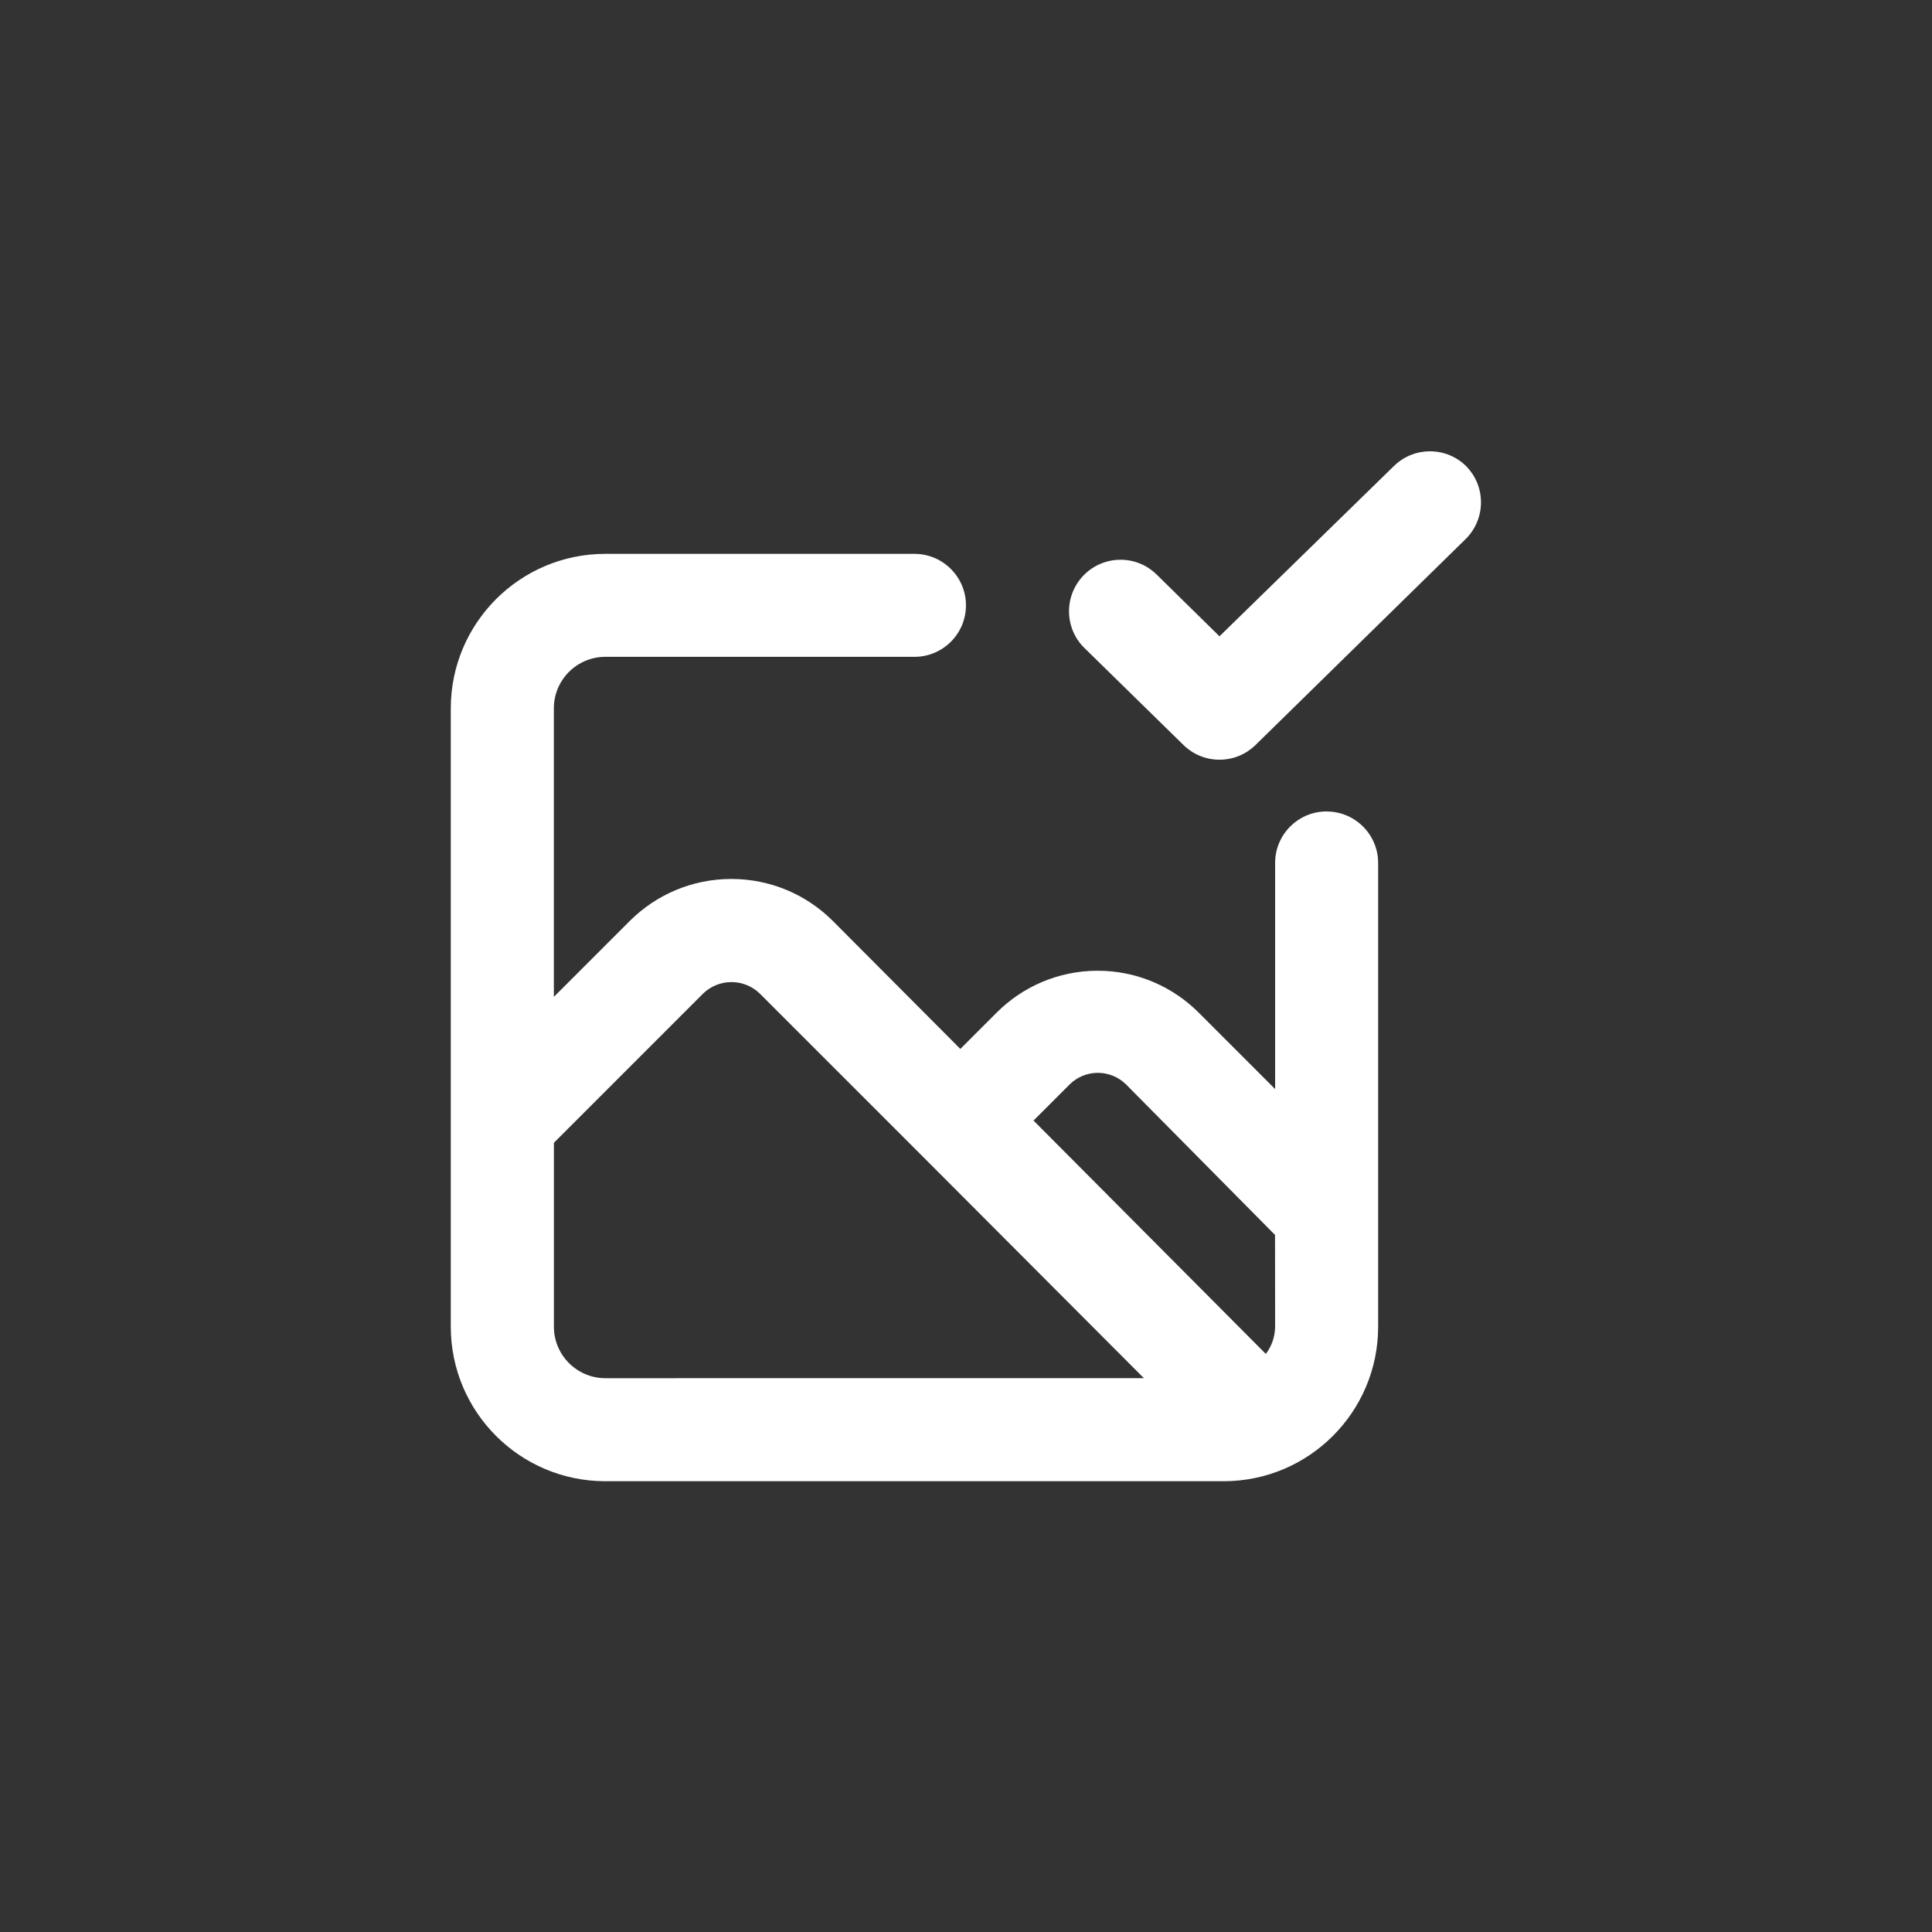 <!-- Generated by IcoMoon.io -->
<svg version="1.1" xmlns="http://www.w3.org/2000/svg" width="40" height="40" viewBox="0 0 40 40">
<rect x="0" y="0" width="40" height="40" fill="#333333" stroke="none"/>
<title>ul-image-check</title>
<path fill="#fff" d="M30.358 9.654c-0.193-0.192-0.458-0.31-0.752-0.31s-0.559 0.118-0.752 0.31v0l-3.606 3.52-1.302-1.28c-0.192-0.189-0.456-0.305-0.746-0.305-0.59 0-1.067 0.478-1.067 1.067 0 0.298 0.122 0.569 0.321 0.762v0l2.048 2.006c0.192 0.189 0.456 0.305 0.746 0.305s0.554-0.116 0.747-0.305v0l4.352-4.266c0.195-0.194 0.315-0.462 0.315-0.758 0-0.29-0.116-0.554-0.305-0.747v0zM27.466 16.8c-0.589 0-1.066 0.478-1.066 1.066v0 4.682l-1.578-1.578c-0.535-0.538-1.277-0.872-2.096-0.872s-1.561 0.334-2.096 0.872l-0.747 0.747-2.646-2.656c-0.538-0.534-1.278-0.863-2.096-0.863s-1.558 0.33-2.096 0.863l-1.578 1.578v-5.974c0-0.589 0.478-1.066 1.066-1.066v0h6.4c0.589 0 1.066-0.478 1.066-1.066s-0.478-1.066-1.066-1.066v0h-6.4c-1.767 0-3.2 1.433-3.2 3.2v0 12.8c0 1.767 1.433 3.2 3.2 3.2v0h12.8c1.767 0 3.2-1.433 3.2-3.2v0-9.6c0-0.589-0.478-1.066-1.066-1.066v0zM12.534 28.534c-0.589 0-1.066-0.478-1.066-1.066v0-3.808l3.094-3.094c0.151-0.144 0.356-0.233 0.582-0.233s0.43 0.089 0.582 0.233l3.381 3.381 4.576 4.586zM26.4 27.466c-0.002 0.214-0.074 0.41-0.194 0.568l0.002-0.002-4.81-4.832 0.746-0.746c0.15-0.15 0.358-0.242 0.586-0.242s0.436 0.093 0.586 0.242v0l3.082 3.114z"></path>
</svg>

